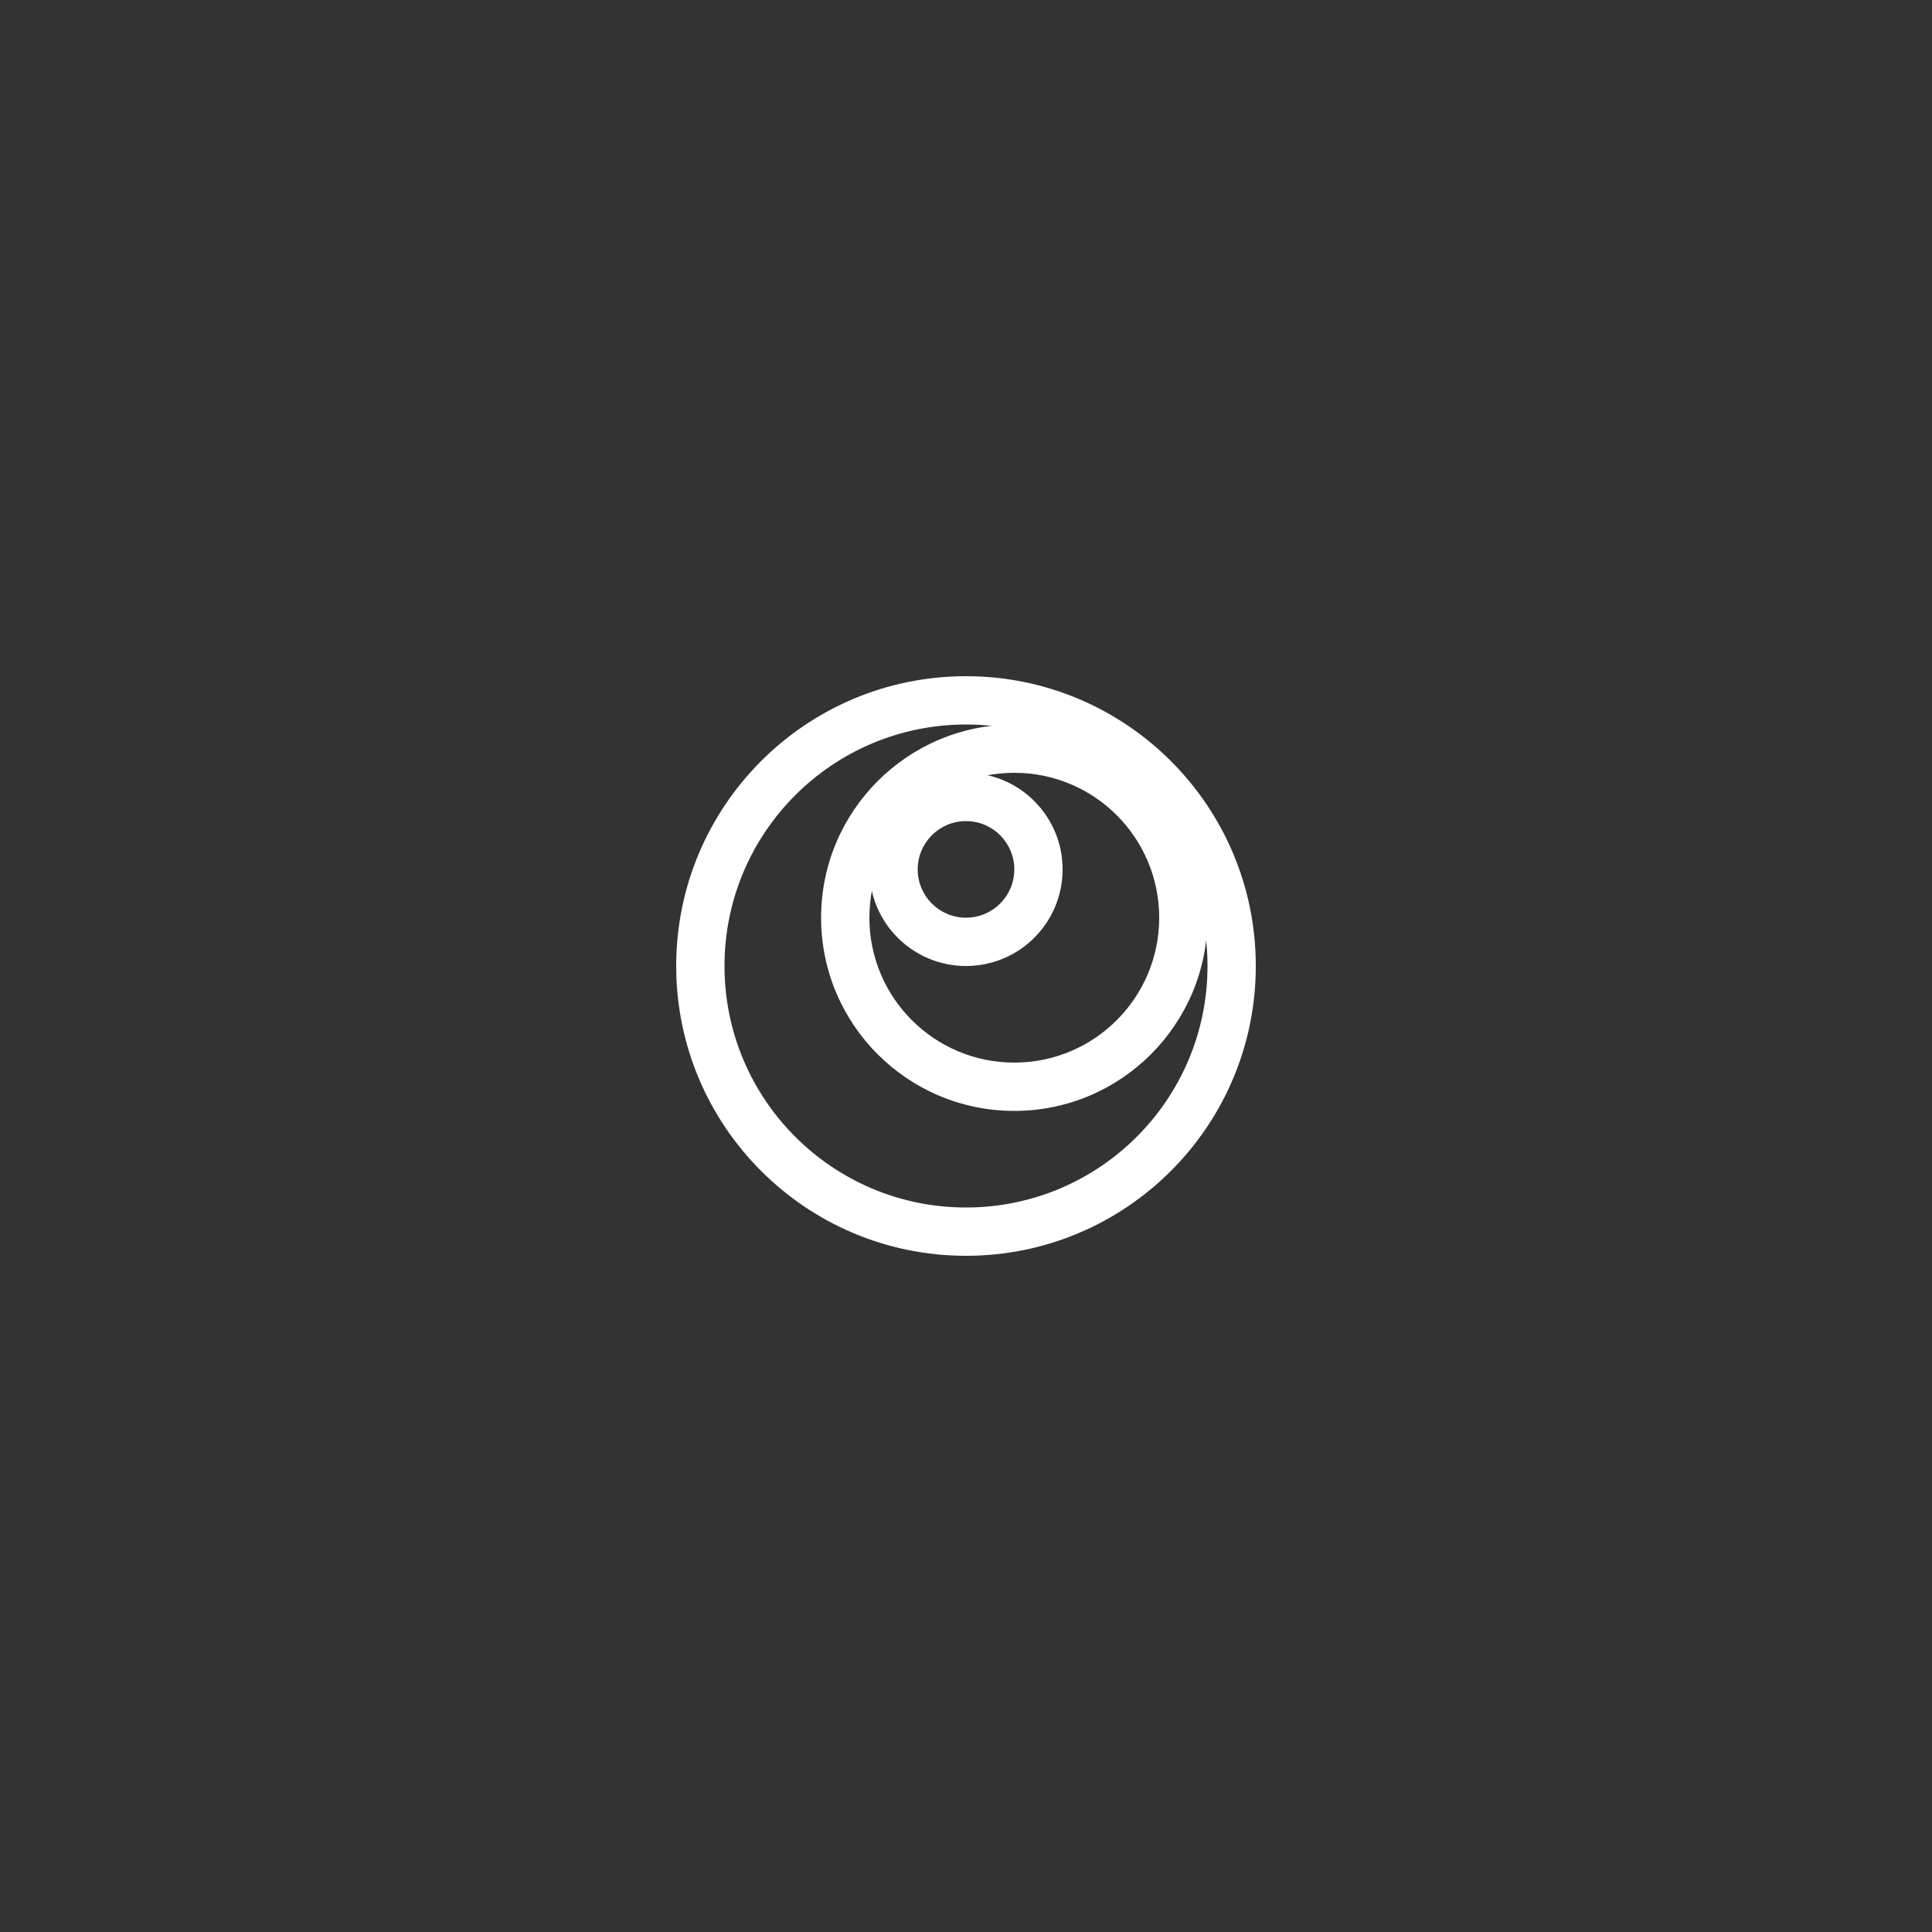 <svg width="100" height="100" viewBox="0 0 500 500" fill="none" xmlns="http://www.w3.org/2000/svg">
<rect x="0" y="0" width="500" height="500" fill="#333333" stroke="none"/>
<path fill-rule="evenodd" clip-rule="evenodd" d="M250 237.5C256.904 237.5 262.5 231.904 262.5 225C262.5 218.096 256.904 212.5 250 212.5C243.096 212.5 237.5 218.096 237.5 225C237.5 231.904 243.096 237.5 250 237.5ZM250 250C263.807 250 275 238.807 275 225C275 211.193 263.807 200 250 200C236.193 200 225 211.193 225 225C225 238.807 236.193 250 250 250Z" fill="white"/>
<path fill-rule="evenodd" clip-rule="evenodd" d="M262.5 275C283.211 275 300 258.211 300 237.5C300 216.789 283.211 200 262.5 200C241.789 200 225 216.789 225 237.5C225 258.211 241.789 275 262.5 275ZM262.5 287.5C290.114 287.5 312.5 265.114 312.5 237.5C312.5 209.886 290.114 187.5 262.5 187.5C234.886 187.5 212.5 209.886 212.5 237.5C212.5 265.114 234.886 287.5 262.5 287.5Z" fill="white"/>
<path fill-rule="evenodd" clip-rule="evenodd" d="M250 312.5C284.518 312.5 312.5 284.518 312.5 250C312.5 215.482 284.518 187.5 250 187.5C215.482 187.5 187.5 215.482 187.5 250C187.5 284.518 215.482 312.5 250 312.5ZM250 325C291.421 325 325 291.421 325 250C325 208.579 291.421 175 250 175C208.579 175 175 208.579 175 250C175 291.421 208.579 325 250 325Z" fill="white"/>
</svg>
